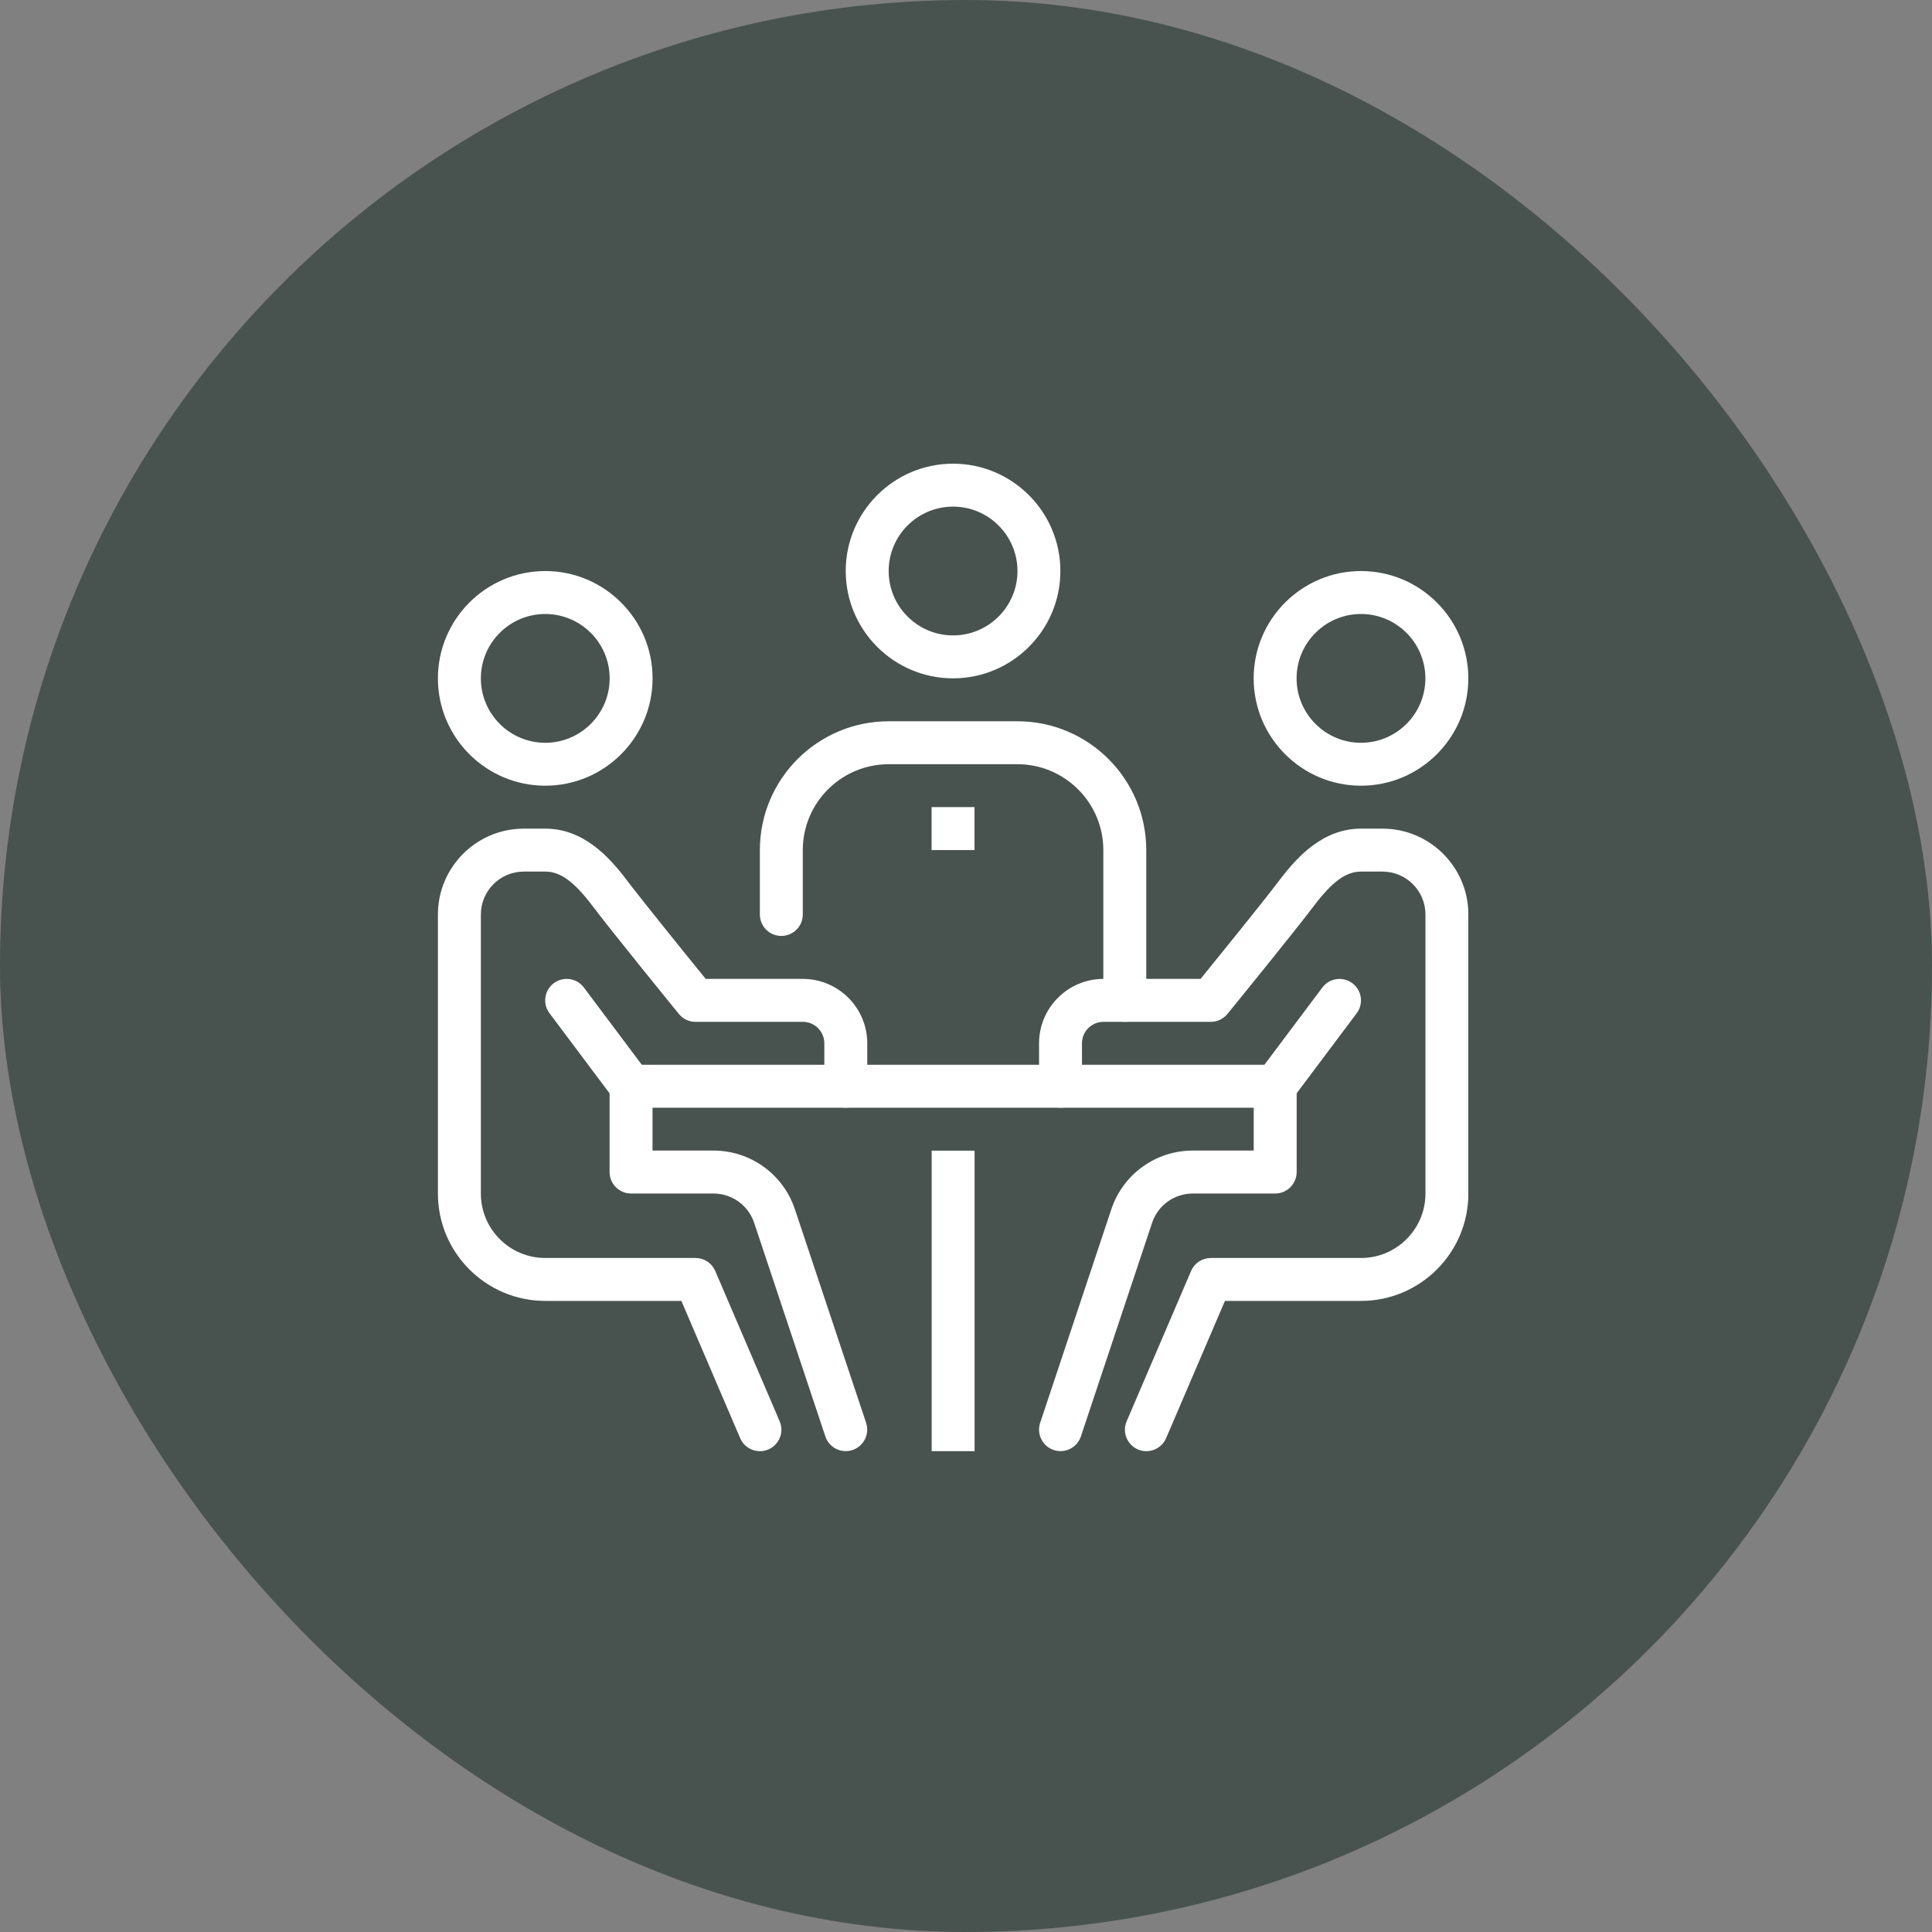 <svg width="75" height="75" viewBox="0 0 75 75" fill="none" xmlns="http://www.w3.org/2000/svg">
<rect x="0" y="0" width="75" height="75" fill="#808080" stroke="none"/>
<rect width="75" height="75" rx="37.5" fill="#48534F"/>
<g clip-path="url(#clip0_3909_58256)">
<path d="M36.167 44.668H37.833V56.335H36.167V44.668ZM24.5 41.335H49.5V43.001H24.5V41.335ZM52.833 30.501C50.536 30.501 48.667 28.632 48.667 26.335C48.667 24.037 50.536 22.168 52.833 22.168C55.131 22.168 57 24.037 57 26.335C57 28.632 55.131 30.501 52.833 30.501ZM52.833 23.835C51.455 23.835 50.333 24.956 50.333 26.335C50.333 27.713 51.455 28.835 52.833 28.835C54.212 28.835 55.333 27.713 55.333 26.335C55.333 24.956 54.212 23.835 52.833 23.835Z" fill="white"/>
<path d="M44.502 56.335C44.393 56.335 44.281 56.314 44.174 56.267C43.751 56.086 43.555 55.596 43.737 55.173L46.237 49.34C46.301 49.19 46.408 49.062 46.544 48.972C46.68 48.883 46.84 48.835 47.002 48.835H52.836C54.214 48.835 55.336 47.713 55.336 46.335V35.501C55.336 34.582 54.588 33.835 53.669 33.835H52.836C52.251 33.835 51.718 34.222 51.001 35.172C50.196 36.235 47.753 39.235 47.649 39.361C47.571 39.457 47.472 39.534 47.36 39.587C47.248 39.641 47.126 39.668 47.002 39.668H42.836C42.376 39.668 42.002 40.041 42.002 40.501V42.168C42.003 42.277 41.981 42.386 41.939 42.487C41.897 42.588 41.836 42.68 41.759 42.758C41.681 42.835 41.589 42.896 41.488 42.938C41.387 42.98 41.279 43.002 41.169 43.001C41.06 43.002 40.951 42.98 40.85 42.938C40.749 42.896 40.657 42.835 40.58 42.758C40.502 42.68 40.441 42.588 40.399 42.487C40.357 42.386 40.336 42.277 40.336 42.168V40.501C40.336 39.123 41.457 38.001 42.836 38.001H46.606C47.263 37.193 49.032 35.01 49.671 34.166C50.375 33.236 51.37 32.168 52.836 32.168H53.669C55.507 32.168 57.002 33.663 57.002 35.501V46.335C57.002 48.632 55.133 50.501 52.836 50.501H47.552L45.268 55.83C45.133 56.146 44.826 56.335 44.502 56.335Z" fill="white"/>
<path d="M41.169 56.332C41.082 56.332 40.993 56.318 40.906 56.289C40.47 56.144 40.233 55.672 40.379 55.234L43.142 46.944C43.595 45.582 44.866 44.665 46.304 44.665H48.669V42.165C48.669 41.704 49.041 41.332 49.502 41.332C49.963 41.332 50.336 41.704 50.336 42.165V45.499C50.336 45.608 50.314 45.717 50.272 45.818C50.231 45.919 50.169 46.011 50.092 46.088C50.014 46.166 49.922 46.227 49.821 46.269C49.72 46.311 49.612 46.332 49.502 46.332H46.304C45.586 46.332 44.95 46.789 44.724 47.47L41.96 55.762C41.904 55.928 41.798 56.072 41.656 56.175C41.514 56.277 41.344 56.332 41.169 56.332Z" fill="white"/>
<path d="M49.499 43.001C49.325 43.001 49.15 42.947 49 42.835C48.632 42.559 48.557 42.036 48.833 41.669L51.333 38.336C51.609 37.967 52.132 37.893 52.499 38.169C52.868 38.445 52.942 38.967 52.666 39.335L50.166 42.668C50.003 42.886 49.753 43.001 49.499 43.001ZM21.167 30.501C18.869 30.501 17 28.632 17 26.335C17 24.037 18.869 22.168 21.167 22.168C23.464 22.168 25.333 24.037 25.333 26.335C25.333 28.632 23.464 30.501 21.167 30.501ZM21.167 23.835C19.788 23.835 18.667 24.956 18.667 26.335C18.667 27.713 19.788 28.835 21.167 28.835C22.545 28.835 23.667 27.713 23.667 26.335C23.667 24.956 22.545 23.835 21.167 23.835ZM29.5 56.335C29.177 56.335 28.869 56.146 28.734 55.83L26.451 50.501H21.167C18.869 50.501 17 48.632 17 46.335V35.501C17 33.663 18.495 32.168 20.333 32.168H21.167C22.633 32.168 23.628 33.236 24.331 34.166C24.97 35.01 26.739 37.193 27.396 38.001H31.167C32.545 38.001 33.667 39.123 33.667 40.501V42.168C33.667 42.629 33.293 43.001 32.833 43.001C32.373 43.001 32 42.629 32 42.168V40.501C32 40.041 31.626 39.668 31.167 39.668H27C26.749 39.668 26.513 39.556 26.354 39.361C26.251 39.235 23.807 36.235 23.003 35.171C22.284 34.221 21.753 33.835 21.167 33.835H20.333C19.414 33.835 18.667 34.582 18.667 35.501V46.335C18.667 47.713 19.788 48.835 21.167 48.835H27C27.163 48.835 27.323 48.883 27.459 48.972C27.595 49.062 27.701 49.19 27.766 49.34L30.266 55.173C30.448 55.596 30.251 56.086 29.828 56.267C29.725 56.312 29.613 56.335 29.5 56.335Z" fill="white"/>
<path d="M32.831 56.332C32.656 56.332 32.486 56.277 32.343 56.175C32.202 56.072 32.095 55.928 32.04 55.762L29.277 47.471C29.166 47.139 28.954 46.85 28.67 46.646C28.387 46.442 28.046 46.332 27.696 46.332H24.497C24.038 46.332 23.664 45.959 23.664 45.499V42.165C23.664 41.704 24.038 41.332 24.497 41.332C24.957 41.332 25.331 41.704 25.331 42.165V44.665H27.696C28.395 44.664 29.078 44.884 29.645 45.293C30.213 45.702 30.637 46.28 30.858 46.944L33.622 55.234C33.767 55.671 33.532 56.144 33.095 56.289C33.01 56.317 32.921 56.332 32.831 56.332Z" fill="white"/>
<path d="M24.499 43C24.369 43 24.241 42.97 24.125 42.912C24.009 42.854 23.909 42.77 23.831 42.667L21.331 39.333C21.054 38.966 21.13 38.443 21.498 38.168C21.868 37.892 22.389 37.966 22.665 38.334L25.165 41.668C25.441 42.035 25.366 42.557 24.997 42.833C24.854 42.942 24.679 43 24.499 43ZM43.664 39.667C43.555 39.667 43.446 39.645 43.345 39.603C43.244 39.562 43.152 39.5 43.075 39.423C42.998 39.345 42.936 39.254 42.894 39.152C42.852 39.051 42.831 38.943 42.831 38.833V33C42.831 31.162 41.336 29.667 39.498 29.667H34.498C32.659 29.667 31.164 31.162 31.164 33V35.5C31.164 35.96 30.791 36.333 30.331 36.333C29.871 36.333 29.498 35.96 29.498 35.5V33C29.498 30.242 31.74 28 34.498 28H39.498C42.255 28 44.498 30.242 44.498 33V38.833C44.498 39.294 44.125 39.667 43.664 39.667ZM36.998 26.333C34.7 26.333 32.831 24.464 32.831 22.167C32.831 19.869 34.7 18 36.998 18C39.295 18 41.164 19.869 41.164 22.167C41.164 24.464 39.295 26.333 36.998 26.333ZM36.998 19.667C35.619 19.667 34.498 20.788 34.498 22.167C34.498 23.545 35.619 24.667 36.998 24.667C38.376 24.667 39.498 23.545 39.498 22.167C39.498 20.788 38.376 19.667 36.998 19.667Z" fill="white"/>
<path d="M36.164 31.332H37.831V32.999H36.164V31.332Z" fill="white"/>
</g>
<defs>
<clipPath id="clip0_3909_58256">
<rect width="40" height="40" fill="white" transform="translate(17 18)"/>
</clipPath>
</defs>
</svg>

